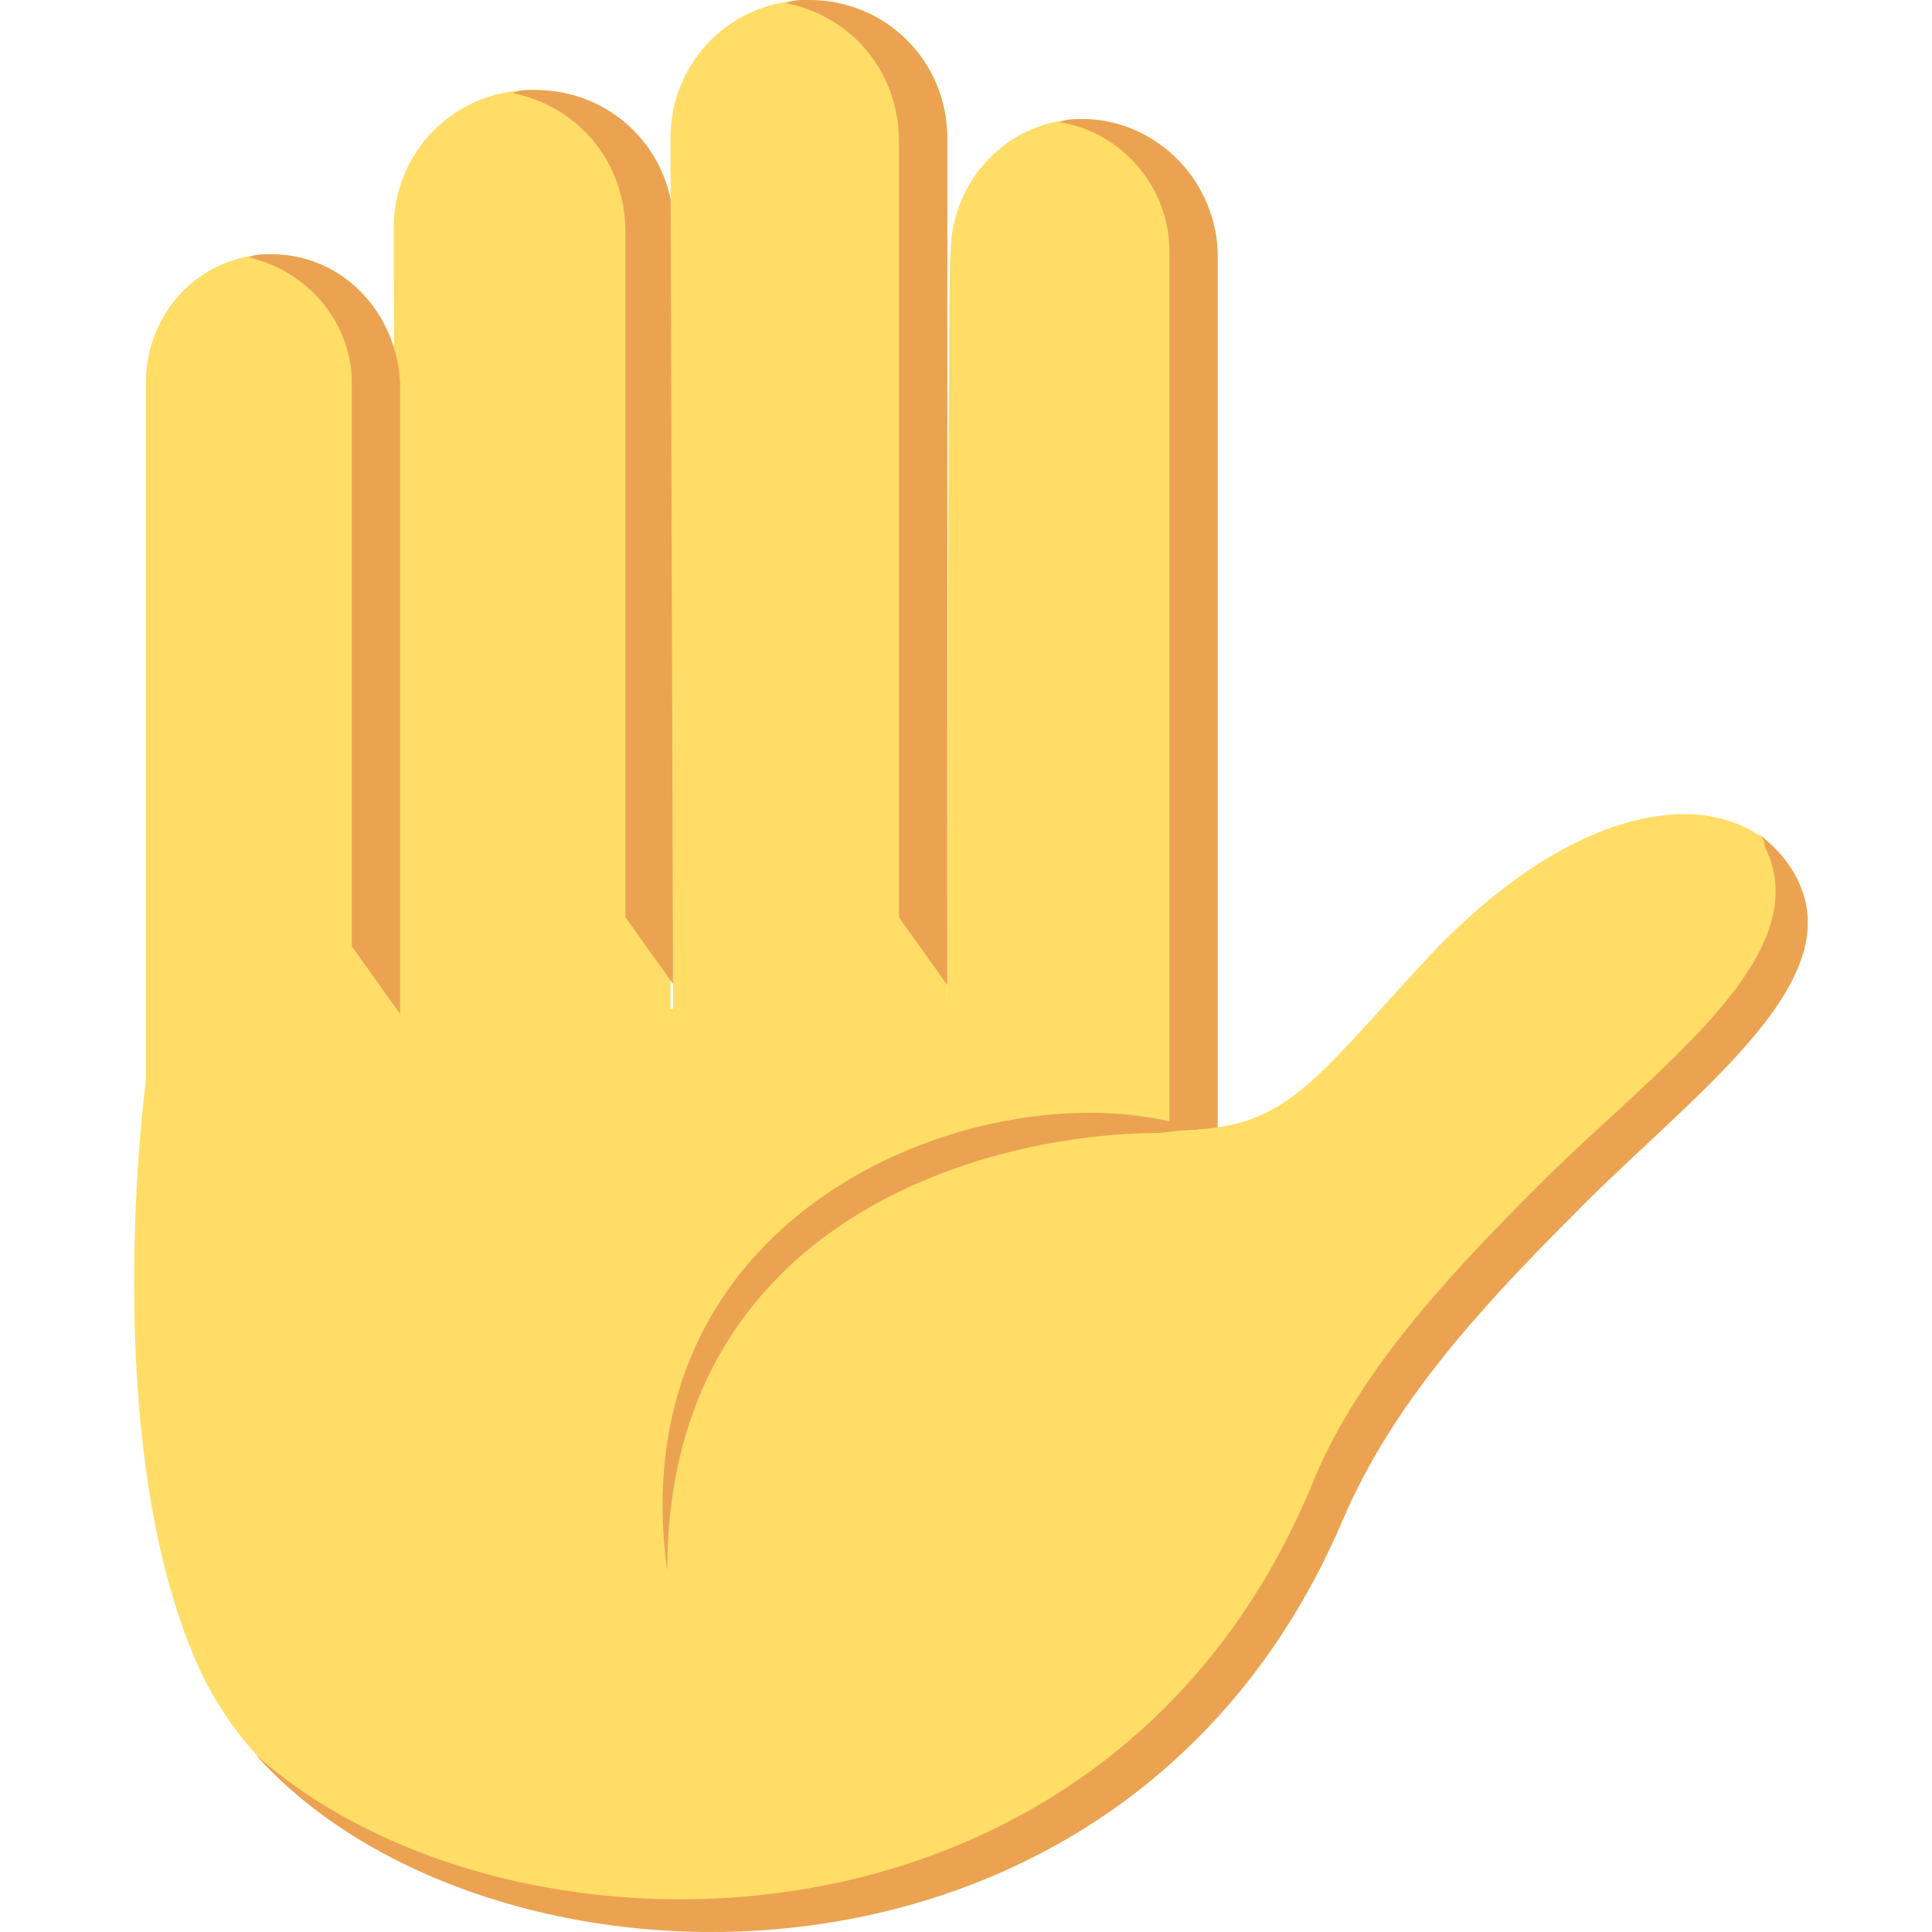 <svg width="26" height="26" viewBox="0 0 26 26" fill="none" xmlns="http://www.w3.org/2000/svg">
<path d="M3.653 3.421C2.7 3.421 1.963 4.201 1.963 5.154V17.889H5.342V5.154C5.342 4.201 4.606 3.421 3.653 3.421ZM12.749 17.889H16.344V3.378C16.344 2.425 15.521 1.602 14.568 1.602C13.572 1.602 12.792 2.425 12.792 3.421C12.749 3.421 12.749 17.889 12.749 17.889Z" fill="#FFDD67"/>
<path d="M14.568 1.602C14.438 1.602 14.351 1.602 14.264 1.645C15.087 1.775 15.737 2.511 15.737 3.378V17.889H16.387V3.378C16.343 2.381 15.52 1.602 14.568 1.602Z" fill="#EBA352"/>
<path d="M5.341 17.888H9.023V3.074C9.023 2.034 8.2 1.211 7.16 1.211C6.121 1.211 5.298 2.034 5.298 3.074L5.341 17.888Z" fill="#FFDD67"/>
<path d="M7.203 1.211C7.073 1.211 6.987 1.211 6.9 1.254C7.766 1.428 8.416 2.164 8.416 3.117V12.343L9.066 13.253V3.074C9.066 2.034 8.243 1.211 7.203 1.211Z" fill="#EBA352"/>
<path d="M9.067 16.677H12.748V1.863C12.748 0.823 11.925 0 10.886 0C9.846 0 9.023 0.823 9.023 1.863L9.067 16.677Z" fill="#FFDD67"/>
<path d="M10.886 0C10.755 0 10.669 -4.19553e-08 10.582 0.043C11.449 0.217 12.098 0.953 12.098 1.906V12.345L12.748 13.255V1.863C12.748 0.823 11.925 0 10.886 0ZM3.652 3.422C3.522 3.422 3.435 3.422 3.348 3.465C4.128 3.639 4.735 4.332 4.735 5.155V12.735L5.384 13.645V5.155C5.341 4.202 4.605 3.422 3.652 3.422Z" fill="#EBA352"/>
<path d="M24.184 11.825C23.491 10.482 21.325 10.569 19.116 12.995C17.556 14.684 17.253 15.247 15.694 15.204V13.428C15.694 13.428 1.962 13.471 1.962 14.554C1.962 14.554 1.313 19.362 2.655 22.395C4.648 26.899 14.004 27.593 17.946 20.272C20.242 15.94 24.92 13.255 24.184 11.825Z" fill="#FFDD67"/>
<path d="M24.183 11.825C24.053 11.565 23.88 11.392 23.663 11.219C23.706 11.262 23.75 11.305 23.75 11.392C24.486 12.865 22.277 14.381 20.718 15.94C19.461 17.196 18.248 18.496 17.642 20.012C14.87 26.639 6.813 26.639 3.434 23.607C6.51 27.073 15.13 27.376 18.075 20.445C18.725 18.929 19.851 17.673 21.151 16.373C22.71 14.771 24.919 13.255 24.183 11.825ZM16.126 15.204C13.57 14.294 8.286 16.07 8.979 21.138C8.979 16.417 13.267 15.247 15.606 15.247C15.909 15.204 16.126 15.204 16.126 15.204Z" fill="#EBA352"/>
</svg>
